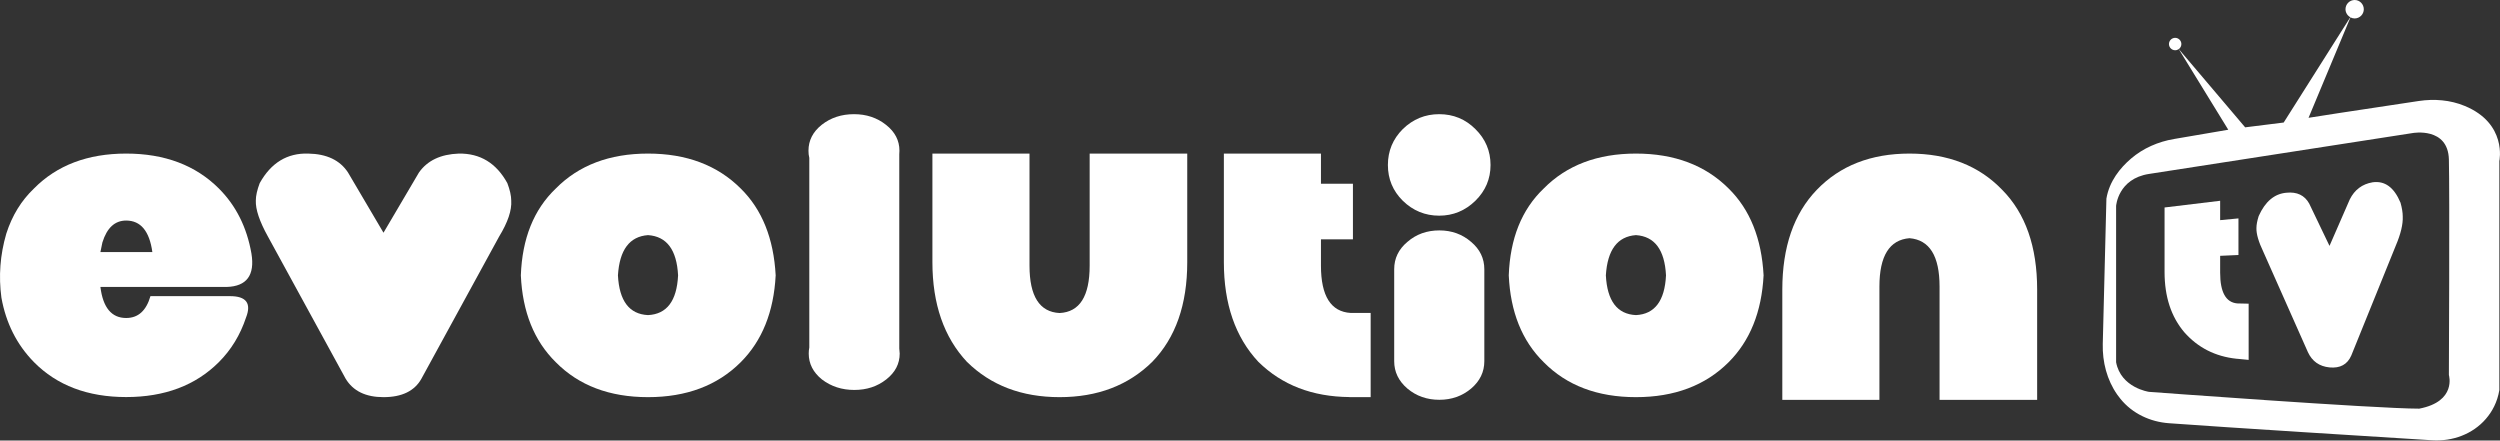 <svg width="227" height="40" viewBox="0 0 227 40" fill="none"
     xmlns="http://www.w3.org/2000/svg">
  <rect x="0" y="0" width="227" height="40" fill="#333333" stroke="none"/>
  <path d="M11.456 13.945C14.954 13.945 17.76 15.005 19.874 17.117C21.431 18.673 22.416 20.643 22.83 23.018C23.154 24.988 22.401 26.003 20.581 26.055H9.117C9.35 27.935 10.133 28.874 11.456 28.874C12.547 28.874 13.277 28.213 13.661 26.89H20.889C22.356 26.89 22.845 27.536 22.341 28.829C21.815 30.415 20.987 31.768 19.874 32.881C17.76 34.993 14.954 36.053 11.456 36.053C7.959 36.053 5.168 34.993 3.084 32.881C1.527 31.295 0.542 29.34 0.128 27.025C-0.135 25.085 0.008 23.146 0.572 21.214C1.098 19.568 1.941 18.207 3.084 17.117C5.168 15.005 7.959 13.945 11.456 13.945ZM9.117 22.89H13.834C13.57 20.981 12.773 20.026 11.456 20.026C10.426 20.026 9.711 20.688 9.298 22.011L9.117 22.89Z"
        fill="white" />
  <path d="M34.821 36.061C33.203 36.061 32.06 35.505 31.383 34.385L24.327 21.477C23.56 20.094 23.199 19.012 23.229 18.215C23.229 17.771 23.349 17.245 23.582 16.628C24.613 14.779 26.08 13.885 27.99 13.945C29.668 13.975 30.872 14.546 31.601 15.666L34.821 21.131L38.04 15.666C38.807 14.576 40.011 14.005 41.658 13.945C43.599 13.915 45.066 14.809 46.066 16.628C46.3 17.245 46.42 17.771 46.42 18.215C46.48 19.094 46.112 20.184 45.322 21.477L38.266 34.385C37.642 35.505 36.491 36.061 34.821 36.061Z"
        fill="white" />
  <path d="M58.839 36.061C55.342 36.061 52.551 35.001 50.467 32.889C48.496 30.949 47.443 28.326 47.293 25.003C47.413 21.658 48.466 19.026 50.467 17.117C52.551 15.005 55.342 13.945 58.839 13.945C62.337 13.945 65.143 15.005 67.257 17.117C69.198 19.026 70.251 21.658 70.431 25.003C70.258 28.318 69.198 30.949 67.257 32.889C65.143 35.001 62.337 36.061 58.839 36.061ZM61.57 25.003C61.45 22.68 60.539 21.462 58.839 21.349C57.162 21.47 56.252 22.688 56.109 25.003C56.229 27.326 57.139 28.529 58.839 28.611C60.547 28.529 61.457 27.326 61.57 25.003Z"
        fill="white" />
  <path d="M98.941 13.945H107.802V23.808C107.802 27.664 106.741 30.678 104.627 32.851C102.454 34.993 99.648 36.061 96.21 36.061C92.772 36.061 89.966 34.993 87.793 32.851C85.709 30.618 84.663 27.604 84.663 23.808V13.945H93.479V24.123C93.479 26.897 94.39 28.333 96.21 28.423C98.03 28.333 98.941 26.905 98.941 24.123V13.945Z"
        fill="white" />
  <path d="M148.543 36.061C145.045 36.061 142.254 35.001 140.17 32.889C138.199 30.949 137.146 28.326 136.996 25.003C137.116 21.658 138.169 19.026 140.17 17.117C142.254 15.005 145.045 13.945 148.543 13.945C152.04 13.945 154.846 15.005 156.96 17.117C158.901 19.026 159.954 21.658 160.134 25.003C159.961 28.318 158.901 30.949 156.96 32.889C154.846 35.001 152.04 36.061 148.543 36.061ZM151.273 25.003C151.153 22.68 150.243 21.462 148.543 21.349C146.865 21.47 145.955 22.688 145.812 25.003C145.932 27.326 146.843 28.529 148.543 28.611C150.243 28.529 151.16 27.326 151.273 25.003Z"
        fill="white" />
  <path d="M170.651 36.309H161.834V26.296C161.834 22.424 162.88 19.402 164.964 17.237C167.077 15.042 169.883 13.945 173.381 13.945C176.879 13.945 179.685 15.042 181.799 17.237C183.912 19.372 184.973 22.387 184.973 26.296V36.309H176.112V26.018C176.112 23.244 175.202 21.778 173.381 21.628C171.561 21.778 170.651 23.244 170.651 26.018V36.309Z"
        fill="white" />
  <path d="M73.478 14.306C73.433 14.133 73.41 13.922 73.41 13.682C73.41 12.757 73.809 11.975 74.606 11.336C75.426 10.69 76.404 10.367 77.547 10.367C78.668 10.367 79.638 10.69 80.451 11.336C81.263 11.975 81.669 12.757 81.669 13.682C81.669 13.817 81.662 13.93 81.654 14.012V31.641C81.677 31.851 81.692 32.009 81.692 32.107C81.692 33.031 81.286 33.813 80.473 34.452C79.661 35.091 78.698 35.407 77.57 35.407C76.449 35.407 75.464 35.091 74.629 34.452C73.831 33.806 73.433 33.024 73.433 32.107C73.433 31.911 73.448 31.723 73.485 31.55V14.306H73.478Z"
        fill="white" />
  <path d="M135.341 14.982C135.341 16.245 134.882 17.328 133.964 18.23C133.039 19.132 131.941 19.583 130.677 19.583C129.406 19.583 128.3 19.132 127.375 18.23C126.472 17.335 126.021 16.253 126.021 14.982C126.021 13.712 126.472 12.622 127.375 11.72C128.3 10.818 129.406 10.367 130.677 10.367C131.963 10.367 133.062 10.818 133.964 11.72C134.882 12.622 135.341 13.712 135.341 14.982Z"
        fill="white" />
  <path d="M130.692 20.921C131.813 20.921 132.776 21.267 133.581 21.966C134.378 22.635 134.777 23.469 134.777 24.447V32.798C134.777 33.768 134.378 34.602 133.581 35.279C132.768 35.963 131.805 36.301 130.692 36.301C129.571 36.301 128.601 35.963 127.789 35.279C126.991 34.595 126.593 33.768 126.593 32.798V24.447C126.593 23.462 126.991 22.635 127.789 21.966C128.593 21.267 129.556 20.921 130.692 20.921Z"
        fill="white" />
  <path d="M124.456 28.416H122.651C120.846 28.311 119.943 26.882 119.943 24.123V21.733H122.846V16.681H119.943V13.945H111.127V23.808C111.127 27.604 112.172 30.618 114.256 32.851C116.4 34.963 119.161 36.023 122.53 36.053V36.061H122.636C122.651 36.061 122.658 36.061 122.673 36.061C122.681 36.061 122.688 36.061 122.696 36.061H124.456V28.416Z"
        fill="white" />
  <path d="M223.788 9.615C222.479 9.073 221.027 8.961 219.621 9.171C213.881 10.021 209.616 10.697 209.616 10.697L213.422 1.579C213.535 1.639 213.663 1.676 213.798 1.676C214.257 1.676 214.633 1.301 214.633 0.842C214.633 0.383 214.265 0 213.806 0C213.347 0 212.971 0.376 212.971 0.834C212.971 1.15 213.151 1.421 213.407 1.564L207.359 11.126L203.861 11.562L197.836 4.458C197.979 4.353 198.069 4.187 198.069 3.999C198.069 3.691 197.814 3.435 197.505 3.435C197.197 3.435 196.941 3.691 196.941 3.999C196.941 4.307 197.197 4.563 197.505 4.563C197.625 4.563 197.738 4.525 197.829 4.458L202.327 11.78L197.4 12.622C195.971 12.862 194.602 13.456 193.503 14.396C192.51 15.245 191.525 16.456 191.262 18.034L190.931 31.235C190.893 32.866 191.307 34.497 192.247 35.835C192.337 35.963 192.435 36.091 192.54 36.219C193.616 37.549 195.241 38.309 196.948 38.429C202.139 38.812 216.063 39.677 220.854 39.977C222.69 40.09 224.525 39.421 225.721 38.03C226.293 37.369 226.759 36.512 226.94 35.422V14.621C226.947 14.621 227.669 11.208 223.788 9.615ZM219.666 37.106C215.664 37.106 195.128 35.58 195.128 35.58C195.128 35.58 192.578 35.219 192.142 32.889C192.142 30.197 192.142 18.703 192.142 18.703C192.142 18.703 192.307 16.23 195.128 15.794L219.079 12.08C219.079 12.08 222.284 11.502 222.359 14.479C222.434 17.463 222.359 34.054 222.359 34.054C222.359 34.054 223.088 36.452 219.666 37.106Z"
        fill="white" />
  <path d="M215.431 16.553C214.49 16.711 213.798 17.23 213.362 18.102L211.519 22.327L209.676 18.485C209.255 17.726 208.563 17.403 207.608 17.5C206.517 17.591 205.674 18.305 205.088 19.62C204.952 20.049 204.884 20.41 204.884 20.71C204.869 21.244 205.08 21.966 205.516 22.875L209.556 31.971C209.939 32.806 210.601 33.272 211.527 33.362C212.482 33.452 213.144 33.092 213.497 32.28L217.537 22.304C217.988 21.244 218.199 20.365 218.169 19.658C218.169 19.305 218.101 18.884 217.966 18.403C217.379 17.004 216.537 16.395 215.431 16.553Z"
        fill="white" />
  <path d="M201.59 24.762V23.229L203.252 23.154V19.831L201.59 19.989V18.23L196.542 18.839V24.687C196.542 26.942 197.137 28.754 198.333 30.167C199.559 31.558 201.138 32.37 203.072 32.573L203.132 32.58C203.139 32.58 203.147 32.58 203.154 32.58C203.162 32.58 203.162 32.58 203.169 32.58L204.177 32.678V27.574L203.147 27.551C202.109 27.461 201.59 26.536 201.59 24.762Z"
        fill="white" />
</svg>